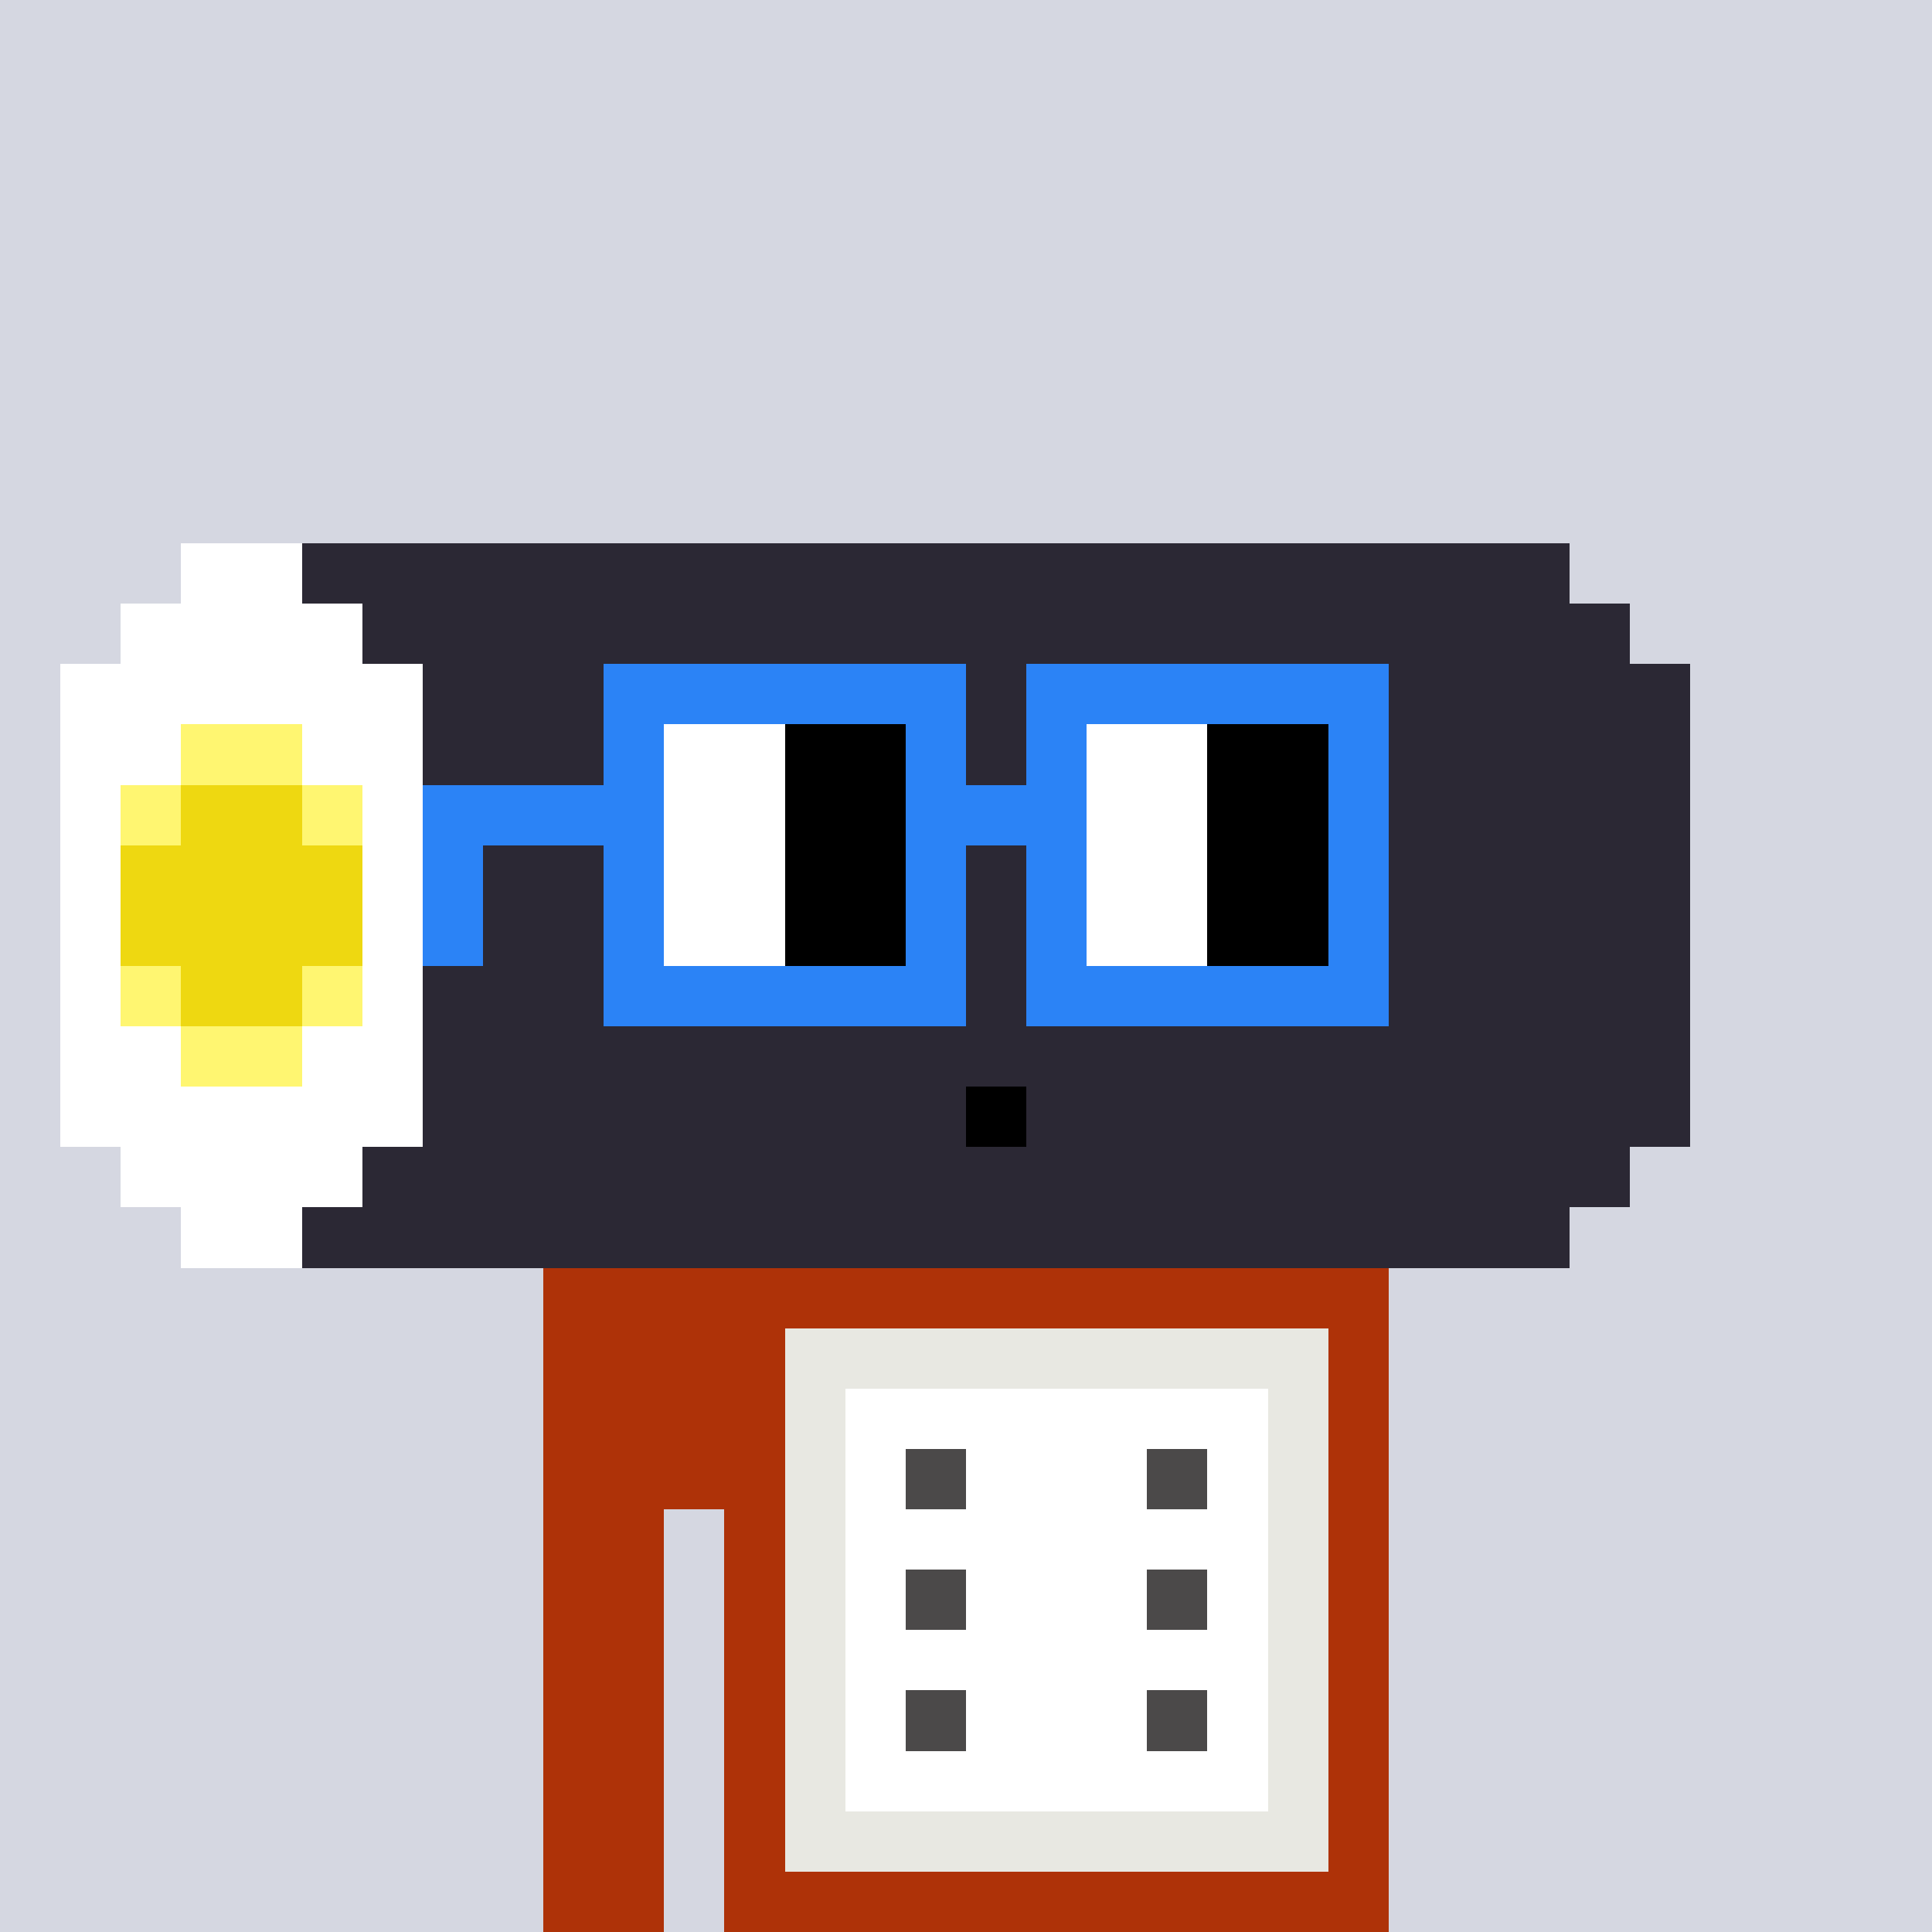 <svg width="320" height="320" viewBox="0 0 320 320" xmlns="http://www.w3.org/2000/svg" shape-rendering="crispEdges"><rect width="100%" height="100%" fill="#d5d7e1" /><rect width="140" height="10" x="90" y="210" fill="#ae3208" /><rect width="140" height="10" x="90" y="220" fill="#ae3208" /><rect width="140" height="10" x="90" y="230" fill="#ae3208" /><rect width="140" height="10" x="90" y="240" fill="#ae3208" /><rect width="20" height="10" x="90" y="250" fill="#ae3208" /><rect width="110" height="10" x="120" y="250" fill="#ae3208" /><rect width="20" height="10" x="90" y="260" fill="#ae3208" /><rect width="110" height="10" x="120" y="260" fill="#ae3208" /><rect width="20" height="10" x="90" y="270" fill="#ae3208" /><rect width="110" height="10" x="120" y="270" fill="#ae3208" /><rect width="20" height="10" x="90" y="280" fill="#ae3208" /><rect width="110" height="10" x="120" y="280" fill="#ae3208" /><rect width="20" height="10" x="90" y="290" fill="#ae3208" /><rect width="110" height="10" x="120" y="290" fill="#ae3208" /><rect width="20" height="10" x="90" y="300" fill="#ae3208" /><rect width="110" height="10" x="120" y="300" fill="#ae3208" /><rect width="20" height="10" x="90" y="310" fill="#ae3208" /><rect width="110" height="10" x="120" y="310" fill="#ae3208" /><rect width="90" height="10" x="130" y="220" fill="#e8e8e2" /><rect width="10" height="10" x="130" y="230" fill="#e8e8e2" /><rect width="70" height="10" x="140" y="230" fill="#ffffff" /><rect width="10" height="10" x="210" y="230" fill="#e8e8e2" /><rect width="10" height="10" x="130" y="240" fill="#e8e8e2" /><rect width="10" height="10" x="140" y="240" fill="#ffffff" /><rect width="10" height="10" x="150" y="240" fill="#4b4949" /><rect width="30" height="10" x="160" y="240" fill="#ffffff" /><rect width="10" height="10" x="190" y="240" fill="#4b4949" /><rect width="10" height="10" x="200" y="240" fill="#ffffff" /><rect width="10" height="10" x="210" y="240" fill="#e8e8e2" /><rect width="10" height="10" x="130" y="250" fill="#e8e8e2" /><rect width="70" height="10" x="140" y="250" fill="#ffffff" /><rect width="10" height="10" x="210" y="250" fill="#e8e8e2" /><rect width="10" height="10" x="130" y="260" fill="#e8e8e2" /><rect width="10" height="10" x="140" y="260" fill="#ffffff" /><rect width="10" height="10" x="150" y="260" fill="#4b4949" /><rect width="30" height="10" x="160" y="260" fill="#ffffff" /><rect width="10" height="10" x="190" y="260" fill="#4b4949" /><rect width="10" height="10" x="200" y="260" fill="#ffffff" /><rect width="10" height="10" x="210" y="260" fill="#e8e8e2" /><rect width="10" height="10" x="130" y="270" fill="#e8e8e2" /><rect width="70" height="10" x="140" y="270" fill="#ffffff" /><rect width="10" height="10" x="210" y="270" fill="#e8e8e2" /><rect width="10" height="10" x="130" y="280" fill="#e8e8e2" /><rect width="10" height="10" x="140" y="280" fill="#ffffff" /><rect width="10" height="10" x="150" y="280" fill="#4b4949" /><rect width="30" height="10" x="160" y="280" fill="#ffffff" /><rect width="10" height="10" x="190" y="280" fill="#4b4949" /><rect width="10" height="10" x="200" y="280" fill="#ffffff" /><rect width="10" height="10" x="210" y="280" fill="#e8e8e2" /><rect width="10" height="10" x="130" y="290" fill="#e8e8e2" /><rect width="70" height="10" x="140" y="290" fill="#ffffff" /><rect width="10" height="10" x="210" y="290" fill="#e8e8e2" /><rect width="90" height="10" x="130" y="300" fill="#e8e8e2" /><rect width="20" height="10" x="30" y="90" fill="#ffffff" /><rect width="210" height="10" x="50" y="90" fill="#2b2834" /><rect width="40" height="10" x="20" y="100" fill="#ffffff" /><rect width="210" height="10" x="60" y="100" fill="#2b2834" /><rect width="60" height="10" x="10" y="110" fill="#ffffff" /><rect width="210" height="10" x="70" y="110" fill="#2b2834" /><rect width="20" height="10" x="10" y="120" fill="#ffffff" /><rect width="20" height="10" x="30" y="120" fill="#fff671" /><rect width="20" height="10" x="50" y="120" fill="#ffffff" /><rect width="210" height="10" x="70" y="120" fill="#2b2834" /><rect width="10" height="10" x="10" y="130" fill="#ffffff" /><rect width="10" height="10" x="20" y="130" fill="#fff671" /><rect width="20" height="10" x="30" y="130" fill="#eed811" /><rect width="10" height="10" x="50" y="130" fill="#fff671" /><rect width="10" height="10" x="60" y="130" fill="#ffffff" /><rect width="210" height="10" x="70" y="130" fill="#2b2834" /><rect width="10" height="10" x="10" y="140" fill="#ffffff" /><rect width="40" height="10" x="20" y="140" fill="#eed811" /><rect width="10" height="10" x="60" y="140" fill="#ffffff" /><rect width="210" height="10" x="70" y="140" fill="#2b2834" /><rect width="10" height="10" x="10" y="150" fill="#ffffff" /><rect width="40" height="10" x="20" y="150" fill="#eed811" /><rect width="10" height="10" x="60" y="150" fill="#ffffff" /><rect width="210" height="10" x="70" y="150" fill="#2b2834" /><rect width="10" height="10" x="10" y="160" fill="#ffffff" /><rect width="10" height="10" x="20" y="160" fill="#fff671" /><rect width="20" height="10" x="30" y="160" fill="#eed811" /><rect width="10" height="10" x="50" y="160" fill="#fff671" /><rect width="10" height="10" x="60" y="160" fill="#ffffff" /><rect width="210" height="10" x="70" y="160" fill="#2b2834" /><rect width="20" height="10" x="10" y="170" fill="#ffffff" /><rect width="20" height="10" x="30" y="170" fill="#fff671" /><rect width="20" height="10" x="50" y="170" fill="#ffffff" /><rect width="210" height="10" x="70" y="170" fill="#2b2834" /><rect width="60" height="10" x="10" y="180" fill="#ffffff" /><rect width="90" height="10" x="70" y="180" fill="#2b2834" /><rect width="10" height="10" x="160" y="180" fill="#000000" /><rect width="110" height="10" x="170" y="180" fill="#2b2834" /><rect width="40" height="10" x="20" y="190" fill="#ffffff" /><rect width="210" height="10" x="60" y="190" fill="#2b2834" /><rect width="20" height="10" x="30" y="200" fill="#ffffff" /><rect width="210" height="10" x="50" y="200" fill="#2b2834" /><rect width="60" height="10" x="100" y="110" fill="#2b83f6" /><rect width="60" height="10" x="170" y="110" fill="#2b83f6" /><rect width="10" height="10" x="100" y="120" fill="#2b83f6" /><rect width="20" height="10" x="110" y="120" fill="#ffffff" /><rect width="20" height="10" x="130" y="120" fill="#000000" /><rect width="10" height="10" x="150" y="120" fill="#2b83f6" /><rect width="10" height="10" x="170" y="120" fill="#2b83f6" /><rect width="20" height="10" x="180" y="120" fill="#ffffff" /><rect width="20" height="10" x="200" y="120" fill="#000000" /><rect width="10" height="10" x="220" y="120" fill="#2b83f6" /><rect width="40" height="10" x="70" y="130" fill="#2b83f6" /><rect width="20" height="10" x="110" y="130" fill="#ffffff" /><rect width="20" height="10" x="130" y="130" fill="#000000" /><rect width="30" height="10" x="150" y="130" fill="#2b83f6" /><rect width="20" height="10" x="180" y="130" fill="#ffffff" /><rect width="20" height="10" x="200" y="130" fill="#000000" /><rect width="10" height="10" x="220" y="130" fill="#2b83f6" /><rect width="10" height="10" x="70" y="140" fill="#2b83f6" /><rect width="10" height="10" x="100" y="140" fill="#2b83f6" /><rect width="20" height="10" x="110" y="140" fill="#ffffff" /><rect width="20" height="10" x="130" y="140" fill="#000000" /><rect width="10" height="10" x="150" y="140" fill="#2b83f6" /><rect width="10" height="10" x="170" y="140" fill="#2b83f6" /><rect width="20" height="10" x="180" y="140" fill="#ffffff" /><rect width="20" height="10" x="200" y="140" fill="#000000" /><rect width="10" height="10" x="220" y="140" fill="#2b83f6" /><rect width="10" height="10" x="70" y="150" fill="#2b83f6" /><rect width="10" height="10" x="100" y="150" fill="#2b83f6" /><rect width="20" height="10" x="110" y="150" fill="#ffffff" /><rect width="20" height="10" x="130" y="150" fill="#000000" /><rect width="10" height="10" x="150" y="150" fill="#2b83f6" /><rect width="10" height="10" x="170" y="150" fill="#2b83f6" /><rect width="20" height="10" x="180" y="150" fill="#ffffff" /><rect width="20" height="10" x="200" y="150" fill="#000000" /><rect width="10" height="10" x="220" y="150" fill="#2b83f6" /><rect width="60" height="10" x="100" y="160" fill="#2b83f6" /><rect width="60" height="10" x="170" y="160" fill="#2b83f6" /></svg>